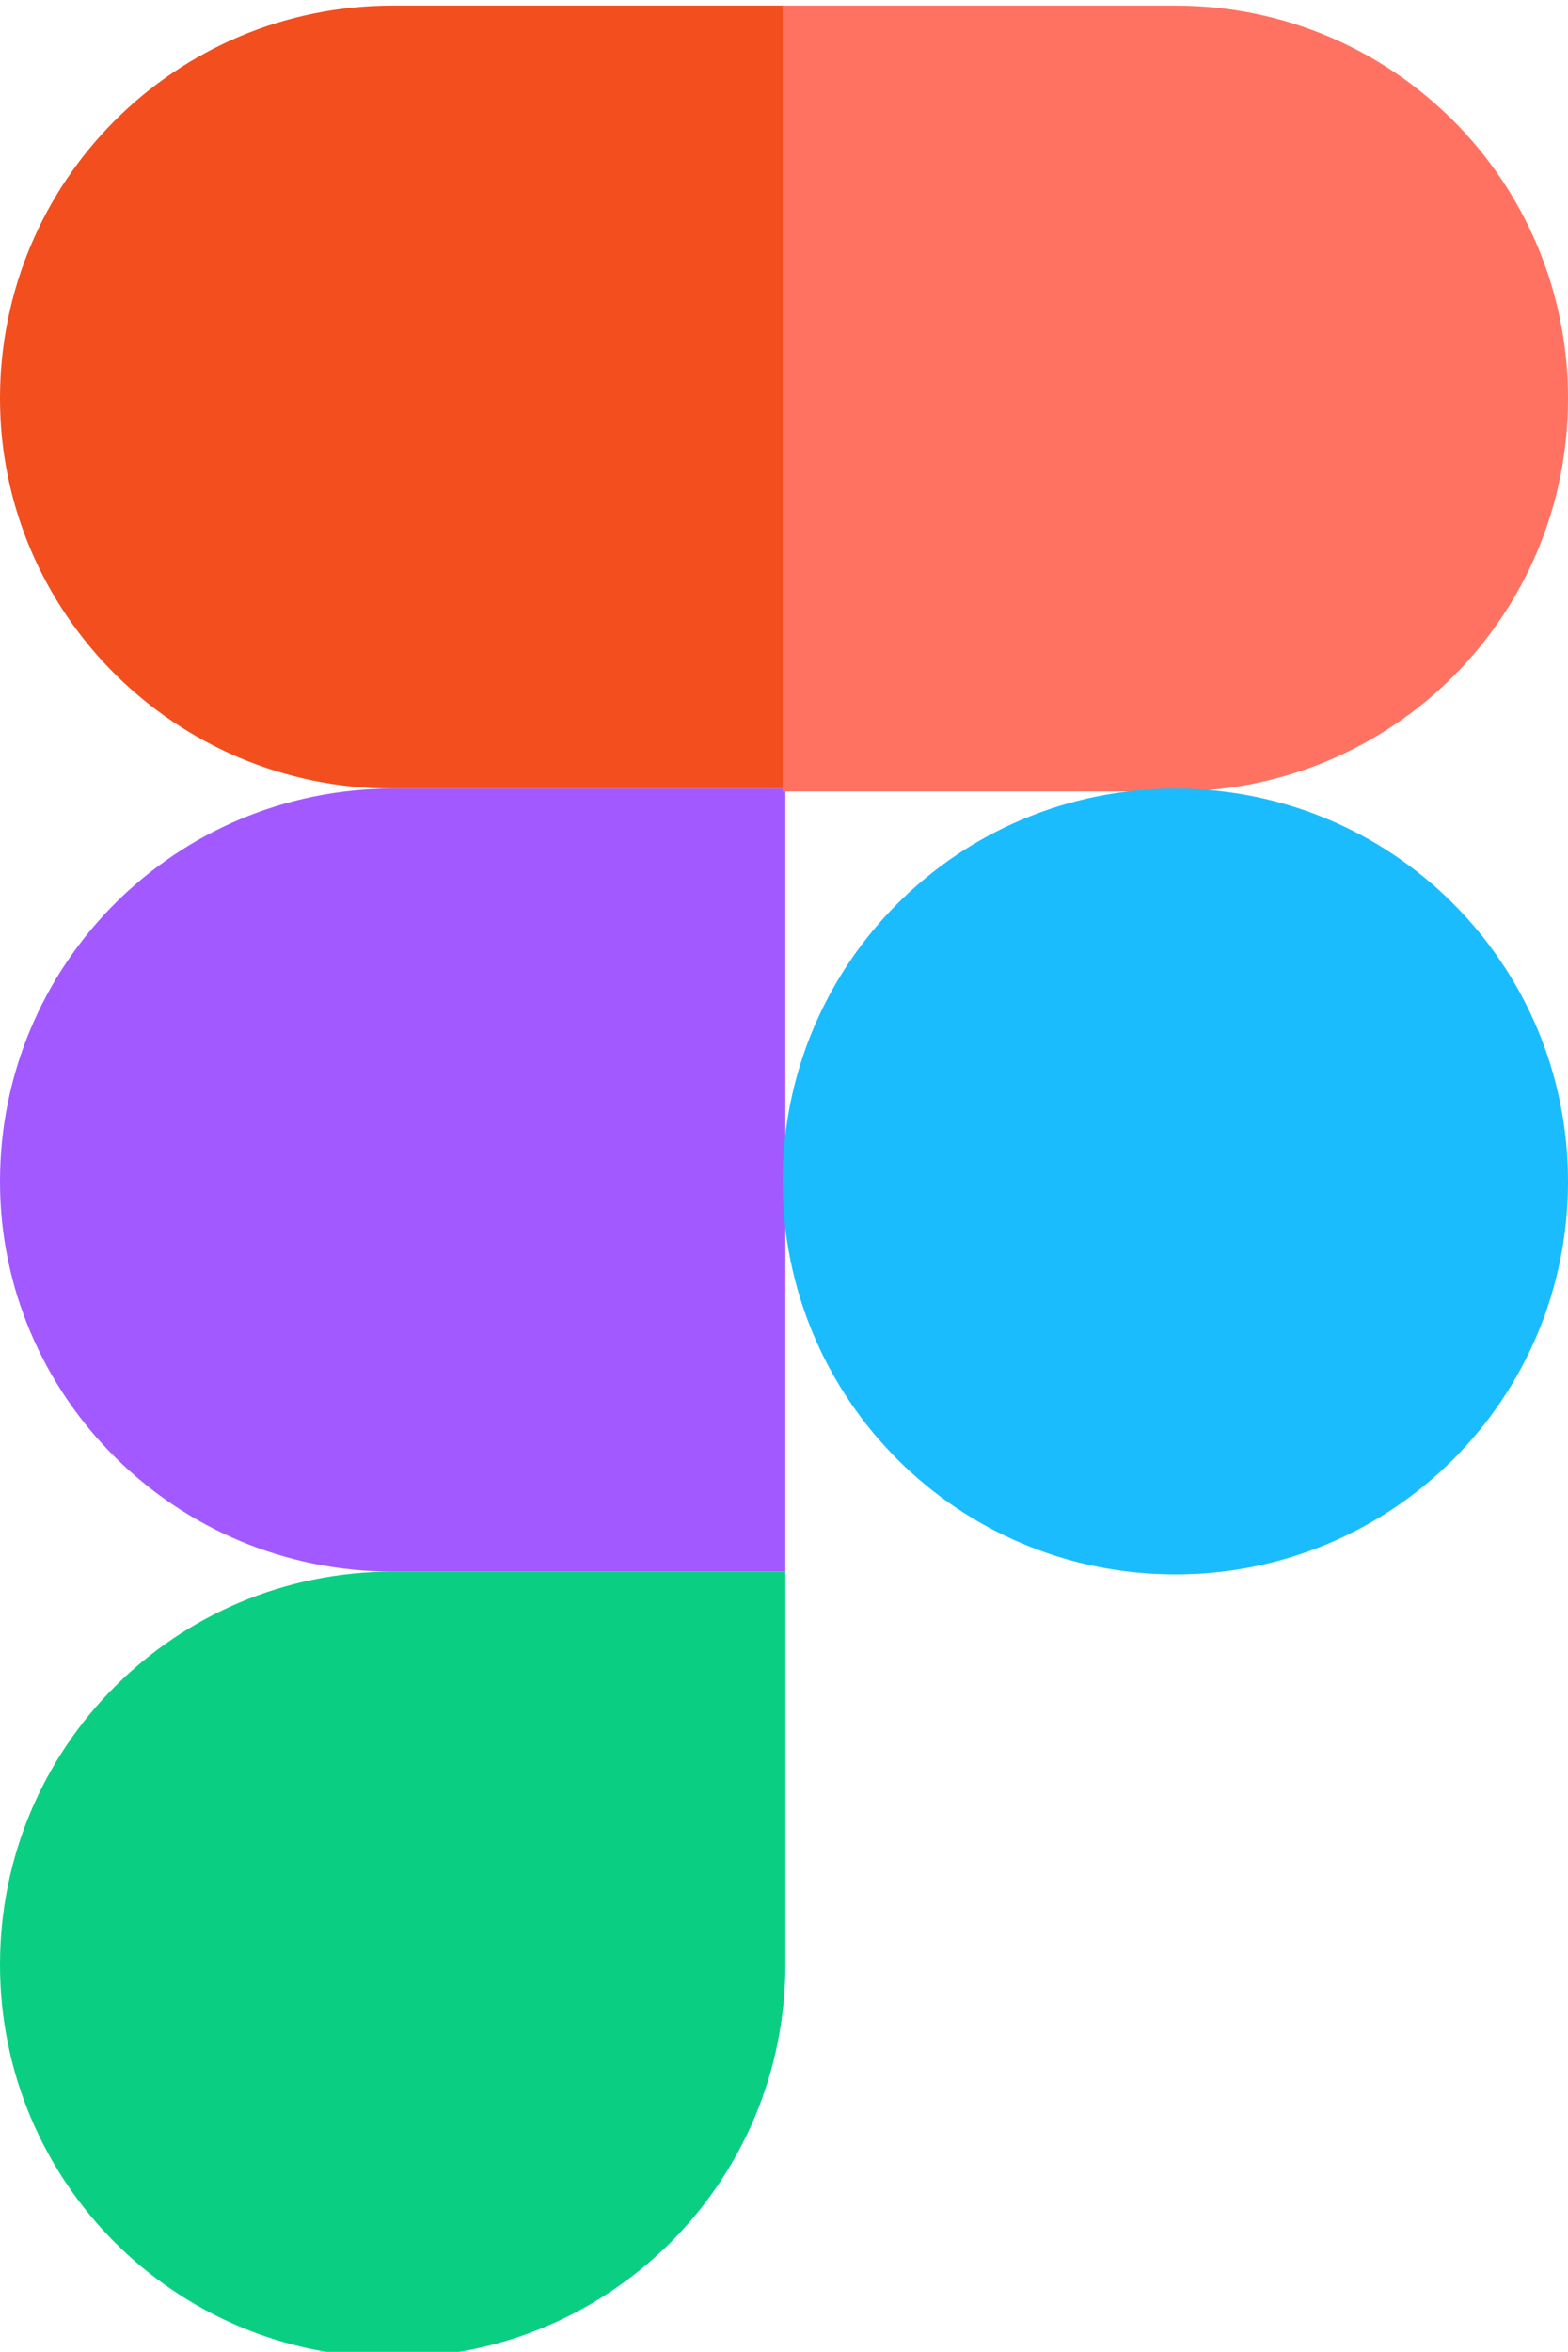 <?xml version="1.0" encoding="utf-8"?>
<!-- Generator: Adobe Illustrator 22.1.0, SVG Export Plug-In . SVG Version: 6.00 Build 0)  -->
<svg version="1.1" id="Layer_1" xmlns="http://www.w3.org/2000/svg" xmlns:xlink="http://www.w3.org/1999/xlink" x="0px" y="0px"
	 viewBox="0 0 56.3 84.4" style="enable-background:new 0 0 56.3 84.4;" xml:space="preserve">
<style type="text/css">
	.st0{clip-path:url(#SVGID_2_);}
	.st1{fill:#0ACF83;}
	.st2{fill:#A259FF;}
	.st3{fill:#F24E1E;}
	.st4{fill:#FF7262;}
	.st5{fill:#1ABCFE;}
</style>
<g>
	<defs>
		<rect id="SVGID_1_" x="0" y="0.2" width="56.3" height="84.4"/>
	</defs>
	<clipPath id="SVGID_2_">
		<use xlink:href="#SVGID_1_"  style="overflow:visible;"/>
	</clipPath>
	<g class="st0">
		<path class="st1" d="M14.1,84.6c7.8,0,14.1-6.3,14.1-14.1V56.4H14.1C6.3,56.4,0,62.7,0,70.5S6.3,84.6,14.1,84.6z"/>
		<path class="st2" d="M0,42.4c0-7.8,6.3-14.1,14.1-14.1h14.1v28.1H14.1C6.3,56.4,0,50.1,0,42.4z"/>
		<path class="st3" d="M0,14.3C0,6.5,6.3,0.2,14.1,0.2h14.1v28.1H14.1C6.3,28.3,0,22,0,14.3z"/>
		<path class="st4" d="M28.1,0.2h14.1c7.8,0,14.1,6.3,14.1,14.1c0,7.8-6.3,14.1-14.1,14.1H28.1V0.2z"/>
		<path class="st5" d="M56.3,42.4c0,7.8-6.3,14.1-14.1,14.1s-14.1-6.3-14.1-14.1s6.3-14.1,14.1-14.1S56.3,34.6,56.3,42.4z"/>
	</g>
</g>
</svg>
